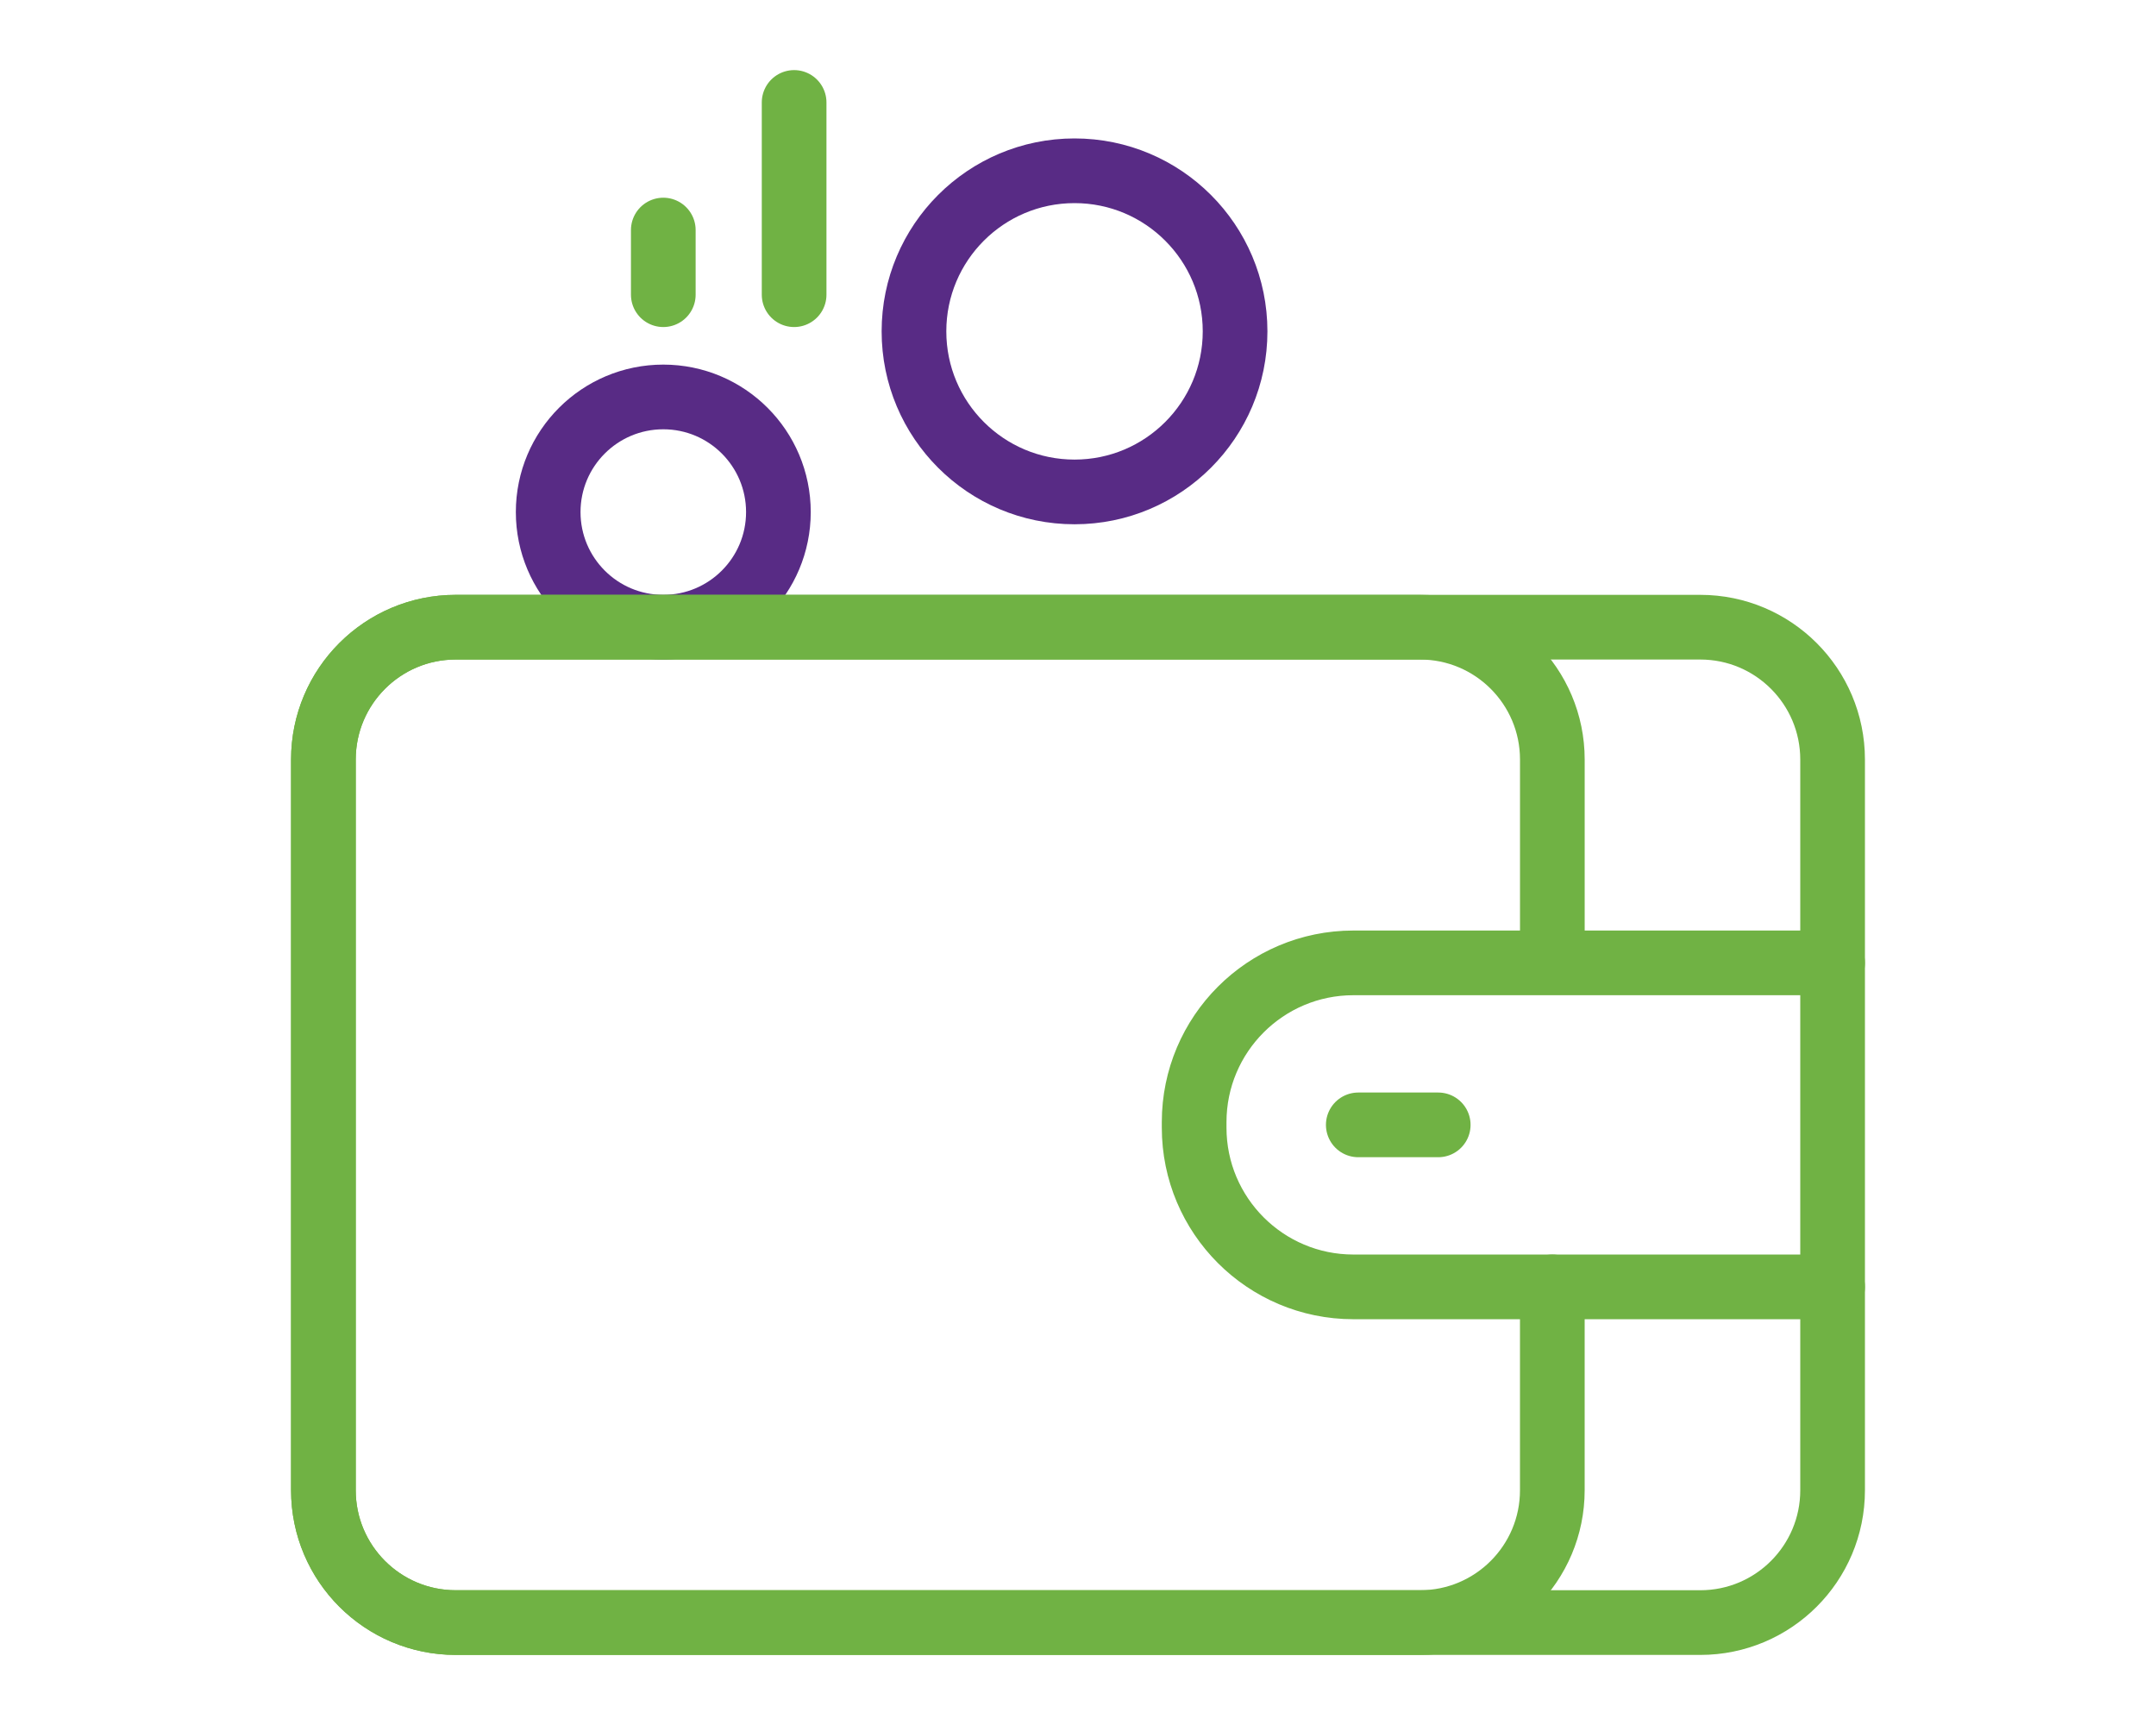 <?xml version="1.0" encoding="utf-8"?>
<!-- Generator: Adobe Illustrator 16.0.3, SVG Export Plug-In . SVG Version: 6.00 Build 0)  -->
<!DOCTYPE svg PUBLIC "-//W3C//DTD SVG 1.1//EN" "http://www.w3.org/Graphics/SVG/1.1/DTD/svg11.dtd">
<svg version="1.1" id="Layer_1" xmlns="http://www.w3.org/2000/svg" xmlns:xlink="http://www.w3.org/1999/xlink" x="0px" y="0px"
	 width="100px" height="80px" viewBox="0 0 100 80" enable-background="new 0 0 100 80" xml:space="preserve">
<g>
	
		<circle fill="none" stroke="#582B85" stroke-width="3" stroke-linecap="round" stroke-linejoin="round" stroke-miterlimit="10" cx="30.765" cy="23.748" r="5.339"/>
	<path fill="none" stroke="#70B244" stroke-width="3" stroke-linecap="round" stroke-linejoin="round" stroke-miterlimit="10" d="
		M78.863,29.087c3.389,0,6.137,2.748,6.137,6.139v33.887c0,3.389-2.748,6.137-6.137,6.137H21.137c-3.389,0-6.137-2.748-6.137-6.137
		V35.226c0-3.391,2.748-6.139,6.137-6.139H78.863z"/>
	<path fill="none" stroke="#70B244" stroke-width="3" stroke-linecap="round" stroke-linejoin="round" stroke-miterlimit="10" d="
		M72,59.681v9.432c0,3.389-2.748,6.137-6.137,6.137H21.137c-3.389,0-6.137-2.748-6.137-6.137V35.226
		c0-3.391,2.748-6.139,6.137-6.139h44.727c3.389,0,6.137,2.748,6.137,6.139v9.378"/>
	<path fill="none" stroke="#70B244" stroke-width="3" stroke-linecap="round" stroke-linejoin="round" stroke-miterlimit="10" d="
		M85,59.681H62.773c-4.077,0-7.386-3.307-7.386-7.386v-0.253c0-4.079,3.309-7.387,7.386-7.387H85"/>
	
		<circle fill="none" stroke="#582B85" stroke-width="3" stroke-linecap="round" stroke-linejoin="round" stroke-miterlimit="10" cx="49.839" cy="15.367" r="7.447"/>
	
		<line fill="none" stroke="#70B244" stroke-width="3" stroke-linecap="round" stroke-linejoin="round" stroke-miterlimit="10" x1="30.765" y1="10.669" x2="30.765" y2="13.667"/>
	
		<line fill="none" stroke="#70B244" stroke-width="3" stroke-linecap="round" stroke-linejoin="round" stroke-miterlimit="10" x1="36.833" y1="4.751" x2="36.833" y2="13.667"/>
	
		<line fill="none" stroke="#70B244" stroke-width="3" stroke-linecap="round" stroke-linejoin="round" stroke-miterlimit="10" x1="63" y1="52.168" x2="66.708" y2="52.168"/>
</g>
</svg>
